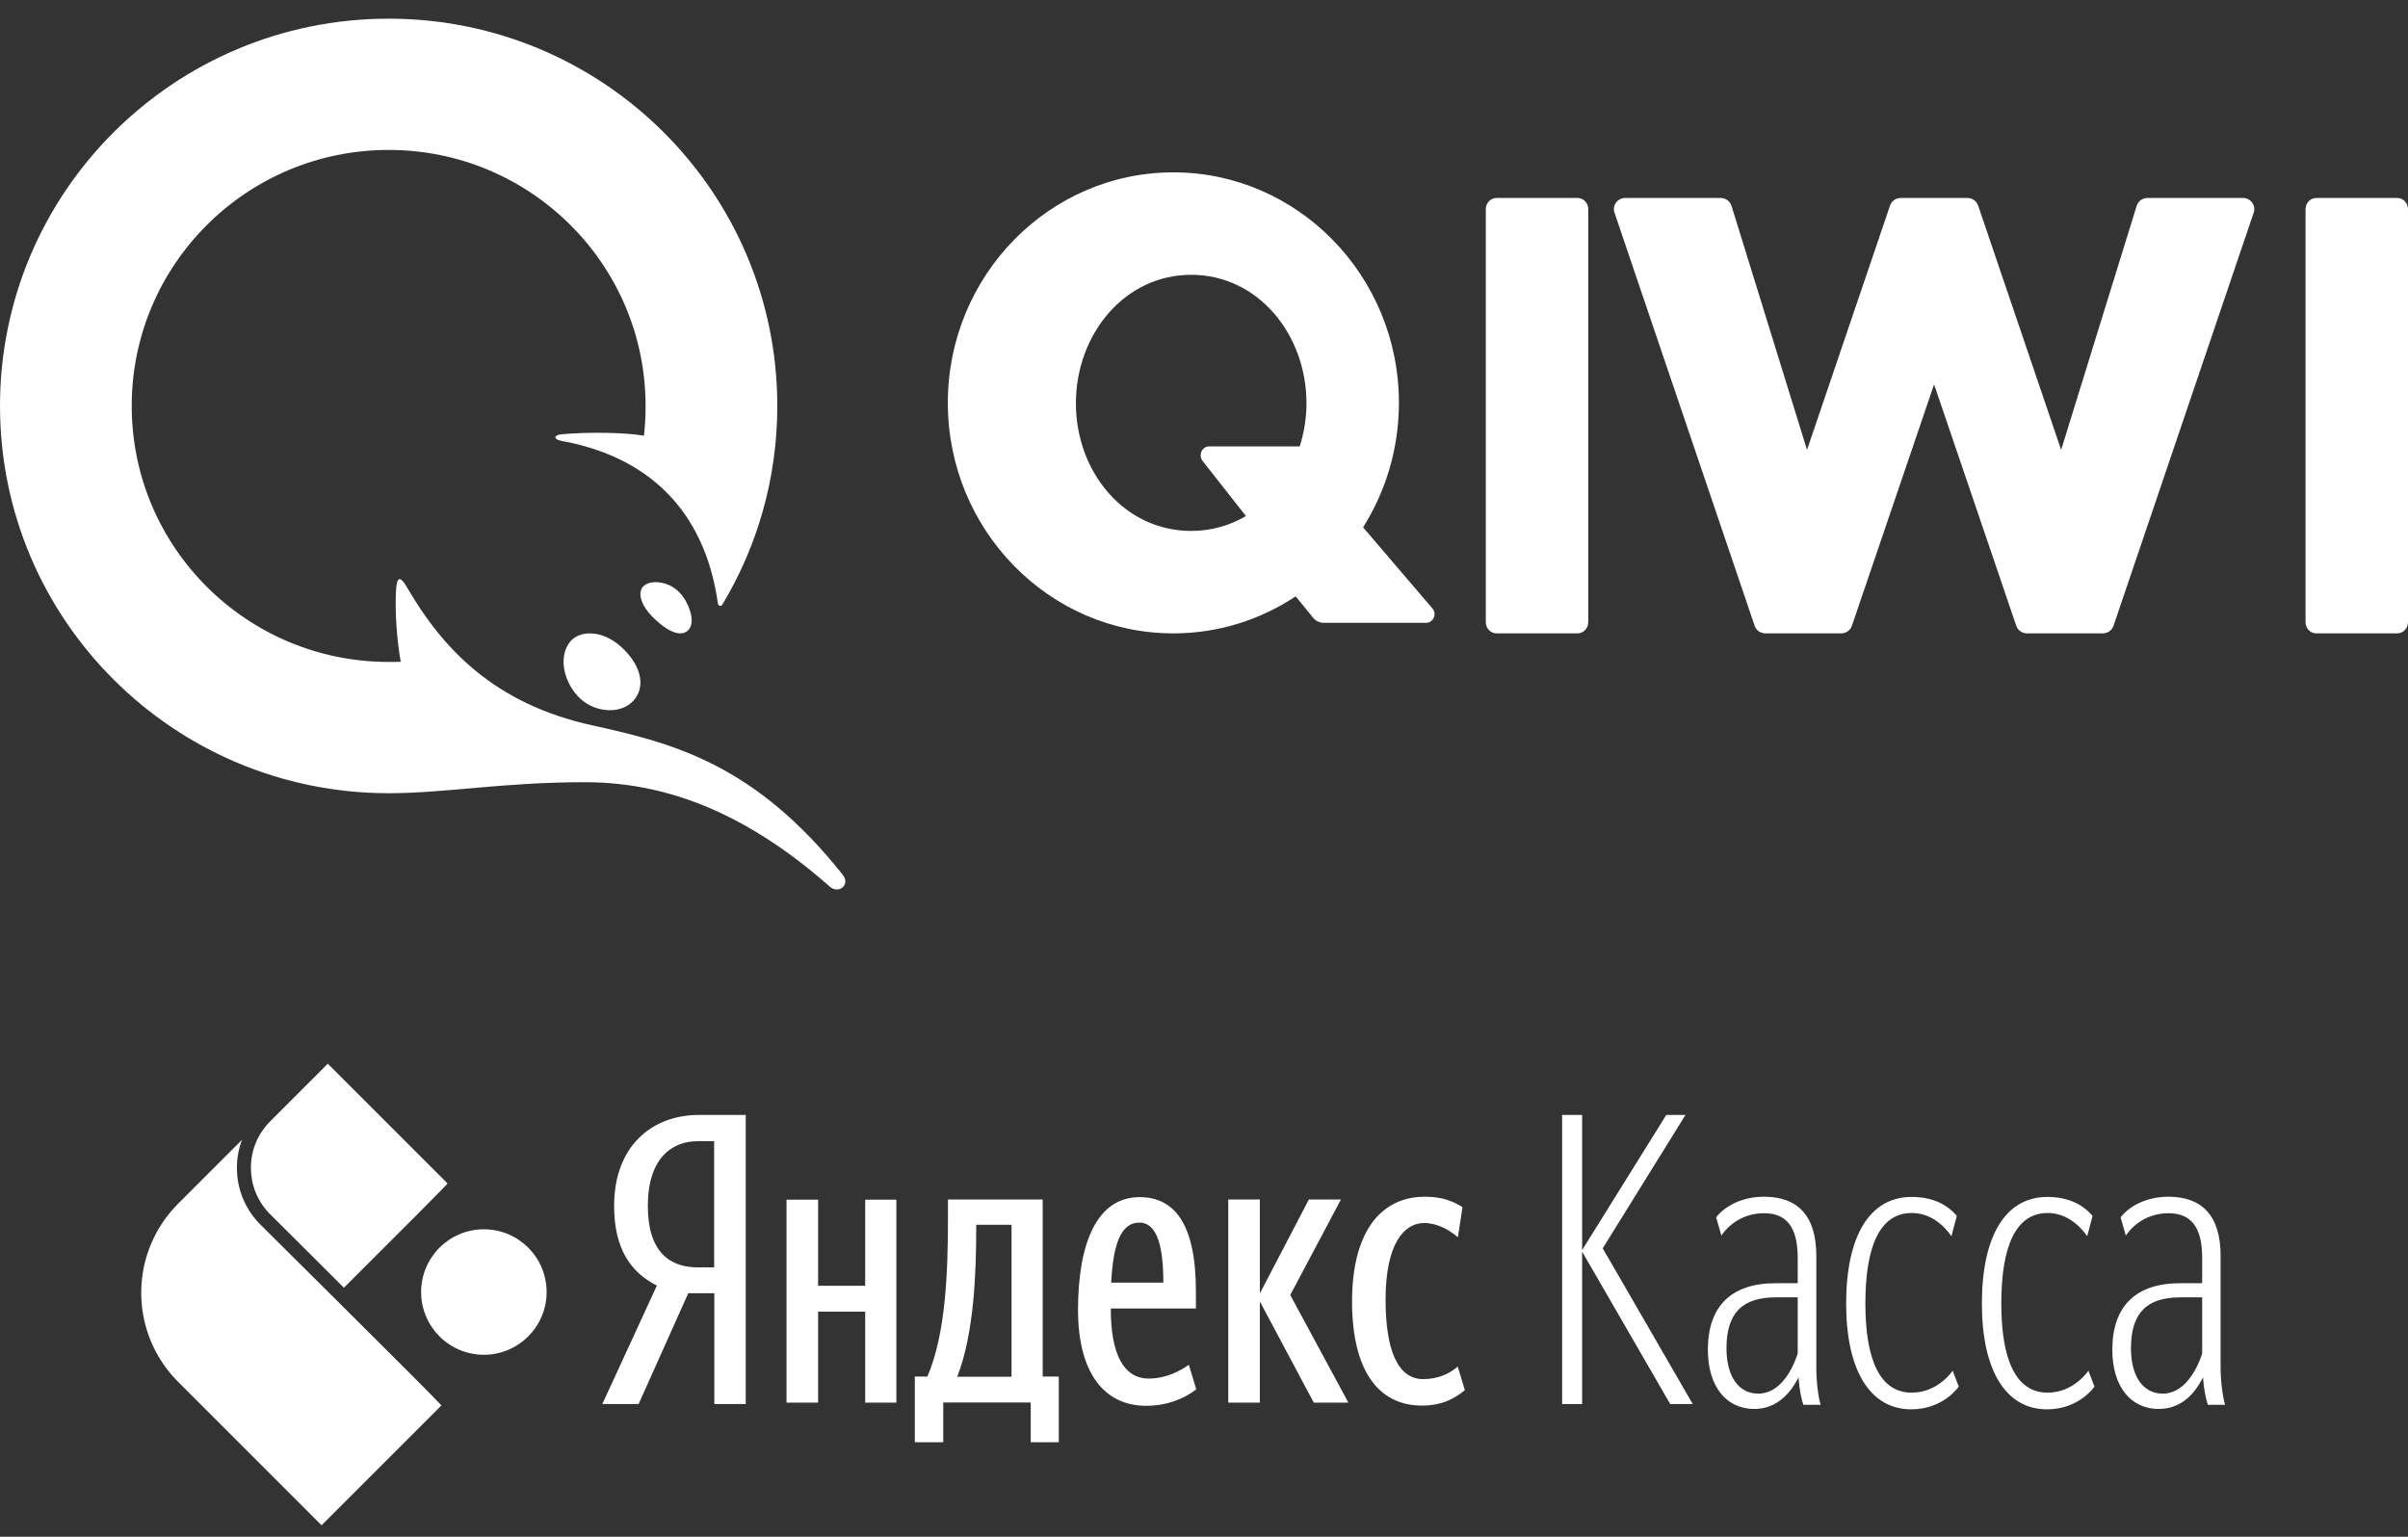 <svg width="94" height="60" viewBox="0 0 94 60" fill="none" xmlns="http://www.w3.org/2000/svg">
<rect x="0" y="0" width="94" height="60" fill="#333333" stroke="none"/>
<path fill-rule="evenodd" clip-rule="evenodd" d="M22.836 30.54C25.744 30.54 28.899 31.533 32.391 34.616C32.74 34.925 33.206 34.541 32.901 34.158C29.47 29.84 26.296 29.018 23.13 28.323C19.259 27.472 17.267 25.301 15.879 22.918C15.603 22.443 15.479 22.527 15.454 23.136C15.424 23.882 15.475 24.869 15.643 25.839C15.487 25.846 15.329 25.844 15.172 25.844C9.633 25.844 5.142 21.369 5.142 15.849C5.142 10.329 9.633 5.854 15.172 5.854C20.71 5.854 25.201 10.329 25.201 15.849C25.201 16.242 25.182 16.63 25.137 17.011C24.405 16.88 22.963 16.865 21.952 16.952C21.572 16.985 21.625 17.161 21.913 17.213C25.228 17.81 27.506 19.858 28.027 23.573C28.039 23.659 28.151 23.685 28.195 23.611C29.559 21.342 30.343 18.687 30.343 15.849C30.343 7.499 23.551 0.729 15.172 0.729C6.793 0.729 0 7.499 0 15.849C0 24.2 6.793 30.97 15.172 30.97C17.395 30.97 19.6 30.54 22.836 30.54ZM24.231 25.24C24.976 25.906 25.203 26.697 24.809 27.255C24.59 27.561 24.235 27.729 23.809 27.729C23.391 27.729 22.965 27.566 22.67 27.293C21.993 26.668 21.794 25.654 22.236 25.078C22.409 24.853 22.689 24.729 23.026 24.729C23.435 24.729 23.863 24.911 24.231 25.24ZM26.968 23.965C27.094 24.505 26.827 24.729 26.559 24.729C26.266 24.729 25.899 24.51 25.466 24.078C25.038 23.651 24.882 23.161 25.094 22.914C25.234 22.75 25.527 22.679 25.896 22.768C26.612 22.941 26.892 23.642 26.968 23.965ZM48.637 20.148L46.946 17.998C46.769 17.772 46.921 17.43 47.198 17.43H50.736C50.905 16.9 51 16.334 51 15.746C51 13.052 49.103 10.729 46.5 10.729C43.897 10.729 42 13.052 42 15.746C42 18.439 43.897 20.729 46.5 20.729C47.289 20.729 48.011 20.516 48.637 20.148ZM55.917 23.756C56.106 23.971 55.951 24.317 55.665 24.317H51.676C51.514 24.317 51.36 24.243 51.256 24.115L50.58 23.284C49.203 24.197 47.564 24.729 45.804 24.729C40.95 24.729 37 20.692 37 15.729C37 10.767 40.95 6.729 45.804 6.729C50.659 6.729 54.609 10.767 54.609 15.729C54.609 17.518 54.094 19.185 53.21 20.588L55.917 23.756ZM93.58 7.729H90.42C90.188 7.729 90 7.925 90 8.168V24.291C90 24.533 90.188 24.729 90.42 24.729H93.58C93.812 24.729 94 24.533 94 24.291V8.168C94 7.925 93.812 7.729 93.58 7.729ZM87.557 7.729H83.832C83.637 7.729 83.465 7.854 83.408 8.037L80.46 17.564L77.22 8.027C77.16 7.849 76.991 7.729 76.8 7.729H74.2C74.01 7.729 73.84 7.849 73.78 8.027L70.54 17.564L67.592 8.037C67.535 7.854 67.363 7.729 67.168 7.729H63.443C63.301 7.729 63.167 7.796 63.084 7.91C63 8.023 62.978 8.169 63.023 8.301L68.495 24.432C68.555 24.61 68.724 24.729 68.915 24.729H71.872C72.062 24.729 72.231 24.61 72.292 24.432L75.5 15.008L78.708 24.432C78.769 24.61 78.938 24.729 79.128 24.729H82.085C82.276 24.729 82.445 24.61 82.505 24.432L87.977 8.301C88.022 8.169 88 8.023 87.916 7.91C87.833 7.796 87.699 7.729 87.557 7.729ZM62 8.168V24.291C62 24.533 61.812 24.729 61.58 24.729H58.42C58.188 24.729 58 24.533 58 24.291V8.168C58 7.925 58.188 7.729 58.42 7.729H61.58C61.812 7.729 62 7.925 62 8.168Z" fill="white"/>
<path fill-rule="evenodd" clip-rule="evenodd" d="M13.426 50.277C15.538 48.171 17.503 46.205 17.47 46.205L12.796 41.531L10.549 43.778C10.064 44.263 9.794 44.905 9.794 45.592C9.794 46.245 10.036 46.864 10.481 47.343L10.763 47.624C11.517 48.379 12.475 49.331 13.426 50.277ZM18.889 52.895C20.24 52.895 21.338 51.797 21.338 50.446C21.338 49.094 20.246 47.996 18.889 47.996C17.537 47.996 16.439 49.094 16.439 50.446C16.439 51.797 17.537 52.895 18.889 52.895ZM17.233 54.872L12.553 59.552L6.956 53.954C5.097 52.096 5.035 49.128 6.764 47.197L6.781 47.18C6.783 47.178 6.785 47.176 6.786 47.173C6.791 47.168 6.796 47.161 6.804 47.157C6.866 47.084 6.933 47.016 7.001 46.949L7.001 46.949L9.45 44.499C9.315 44.848 9.248 45.22 9.248 45.603C9.248 46.391 9.546 47.146 10.081 47.726L10.374 48.019C11.36 48.999 12.249 49.883 13.038 50.666C15.414 53.025 16.929 54.545 17.233 54.872ZM27.28 43.531C25.481 43.531 23.973 44.718 23.973 47.084C23.973 48.776 24.639 49.688 25.642 50.193L23.513 54.818H24.93L26.867 50.492H27.885V54.818H29.111V43.531H27.28ZM27.227 49.481C26.163 49.481 25.29 48.899 25.29 47.084C25.29 45.201 26.247 44.557 27.227 44.557H27.878V49.481H27.227ZM33.774 50.201H31.936V46.839H30.703V54.764H31.936V51.212H33.774V54.764H34.991V46.839H33.774V50.201ZM36.201 53.746C36.928 52.069 37.005 49.611 37.005 47.505V46.832H40.703V53.746H41.331V56.311H40.236V54.757H36.821V56.311H35.711V53.746H36.201ZM38.108 47.965C38.108 49.634 38.031 52.069 37.365 53.754H39.486V47.819H38.108V47.965ZM46.408 53.287C46.094 53.509 45.535 53.823 44.846 53.823C43.866 53.823 43.361 52.881 43.361 51.089H46.684V50.415C46.684 47.727 45.811 46.74 44.486 46.74C42.794 46.74 42.082 48.593 42.082 51.143C42.082 53.578 43.093 54.887 44.739 54.887C45.528 54.887 46.194 54.634 46.699 54.244L46.408 53.287ZM44.478 47.735C45.191 47.735 45.413 48.723 45.413 50.078H43.376C43.452 48.662 43.72 47.735 44.478 47.735ZM52.633 54.757L50.367 50.561L52.342 46.839H52.338L52.342 46.832H51.094L49.18 50.499V46.839L49.18 46.832H47.947L47.947 46.839L47.947 54.757L47.947 54.764H49.18L49.18 54.757L49.18 50.813L49.182 50.817L51.286 54.764H52.626L52.622 54.757H52.633ZM56.914 48.294L56.908 48.289L56.906 48.302C56.577 48.019 56.102 47.751 55.597 47.751C55.184 47.751 54.826 47.967 54.561 48.403C54.264 48.898 54.088 49.672 54.088 50.729C54.088 52.712 54.563 53.846 55.558 53.846C56.163 53.846 56.615 53.608 56.906 53.355L57.182 54.274L57.174 54.281L57.174 54.282C56.745 54.642 56.24 54.879 55.513 54.879C53.805 54.879 52.779 53.509 52.779 50.806C52.779 49.143 53.21 47.883 54.053 47.231C54.473 46.902 54.996 46.724 55.62 46.724C56.332 46.724 56.745 46.916 57.09 47.13L56.914 48.294ZM66.079 54.818L62.565 48.738L65.796 43.531H65.046L61.761 48.807V43.531H60.98V54.818H61.761V48.868L65.199 54.818H66.079ZM70.903 49.037V53.394C70.903 53.945 70.98 54.558 71.072 54.849H70.398C70.329 54.65 70.252 54.343 70.207 53.777C69.824 54.535 69.257 55.01 68.476 55.01C67.404 55.01 66.669 54.152 66.669 52.697C66.669 50.989 67.596 50.101 69.311 50.101H70.176V49.106C70.176 47.888 69.724 47.368 68.859 47.368C68.185 47.368 67.573 47.689 67.197 48.24L66.991 47.528C67.305 47.123 67.963 46.724 68.859 46.724C70.168 46.724 70.903 47.452 70.903 49.037ZM68.637 54.412C69.38 54.412 69.893 53.7 70.176 52.85V50.653H69.326C68.024 50.653 67.396 51.25 67.396 52.643C67.396 53.761 67.886 54.412 68.637 54.412ZM76.463 54.136L76.225 53.516C76.225 53.516 75.666 54.374 74.625 54.374C73.377 54.374 72.818 53.072 72.818 50.89C72.818 48.639 73.392 47.36 74.625 47.36C75.314 47.36 75.827 47.773 76.179 48.264L76.386 47.475C76.034 47.046 75.459 46.732 74.625 46.732C72.978 46.732 72.067 48.271 72.067 50.898C72.067 53.493 72.994 55.025 74.609 55.025C75.873 55.025 76.463 54.136 76.463 54.136ZM81.524 53.516L81.761 54.136C81.761 54.136 81.172 55.025 79.908 55.025C78.293 55.025 77.366 53.493 77.366 50.898C77.366 48.271 78.277 46.732 79.924 46.732C80.751 46.732 81.332 47.046 81.685 47.475L81.478 48.264C81.126 47.773 80.613 47.36 79.931 47.36C78.698 47.36 78.124 48.639 78.124 50.89C78.124 53.072 78.683 54.374 79.931 54.374C80.965 54.374 81.524 53.516 81.524 53.516ZM86.685 53.394V49.037C86.685 47.452 85.95 46.724 84.648 46.724C83.752 46.724 83.094 47.123 82.78 47.528L82.986 48.24C83.362 47.689 83.974 47.368 84.648 47.368C85.513 47.368 85.965 47.888 85.965 49.106V50.101H85.1C83.385 50.101 82.458 50.989 82.458 52.697C82.458 54.152 83.193 55.01 84.265 55.01C85.054 55.01 85.62 54.535 85.996 53.777C86.042 54.343 86.126 54.65 86.187 54.849H86.861C86.769 54.558 86.685 53.945 86.685 53.394ZM85.965 52.85C85.682 53.7 85.161 54.412 84.426 54.412C83.675 54.412 83.186 53.761 83.186 52.643C83.186 51.25 83.813 50.653 85.115 50.653H85.965V52.85Z" fill="white"/>
</svg>
